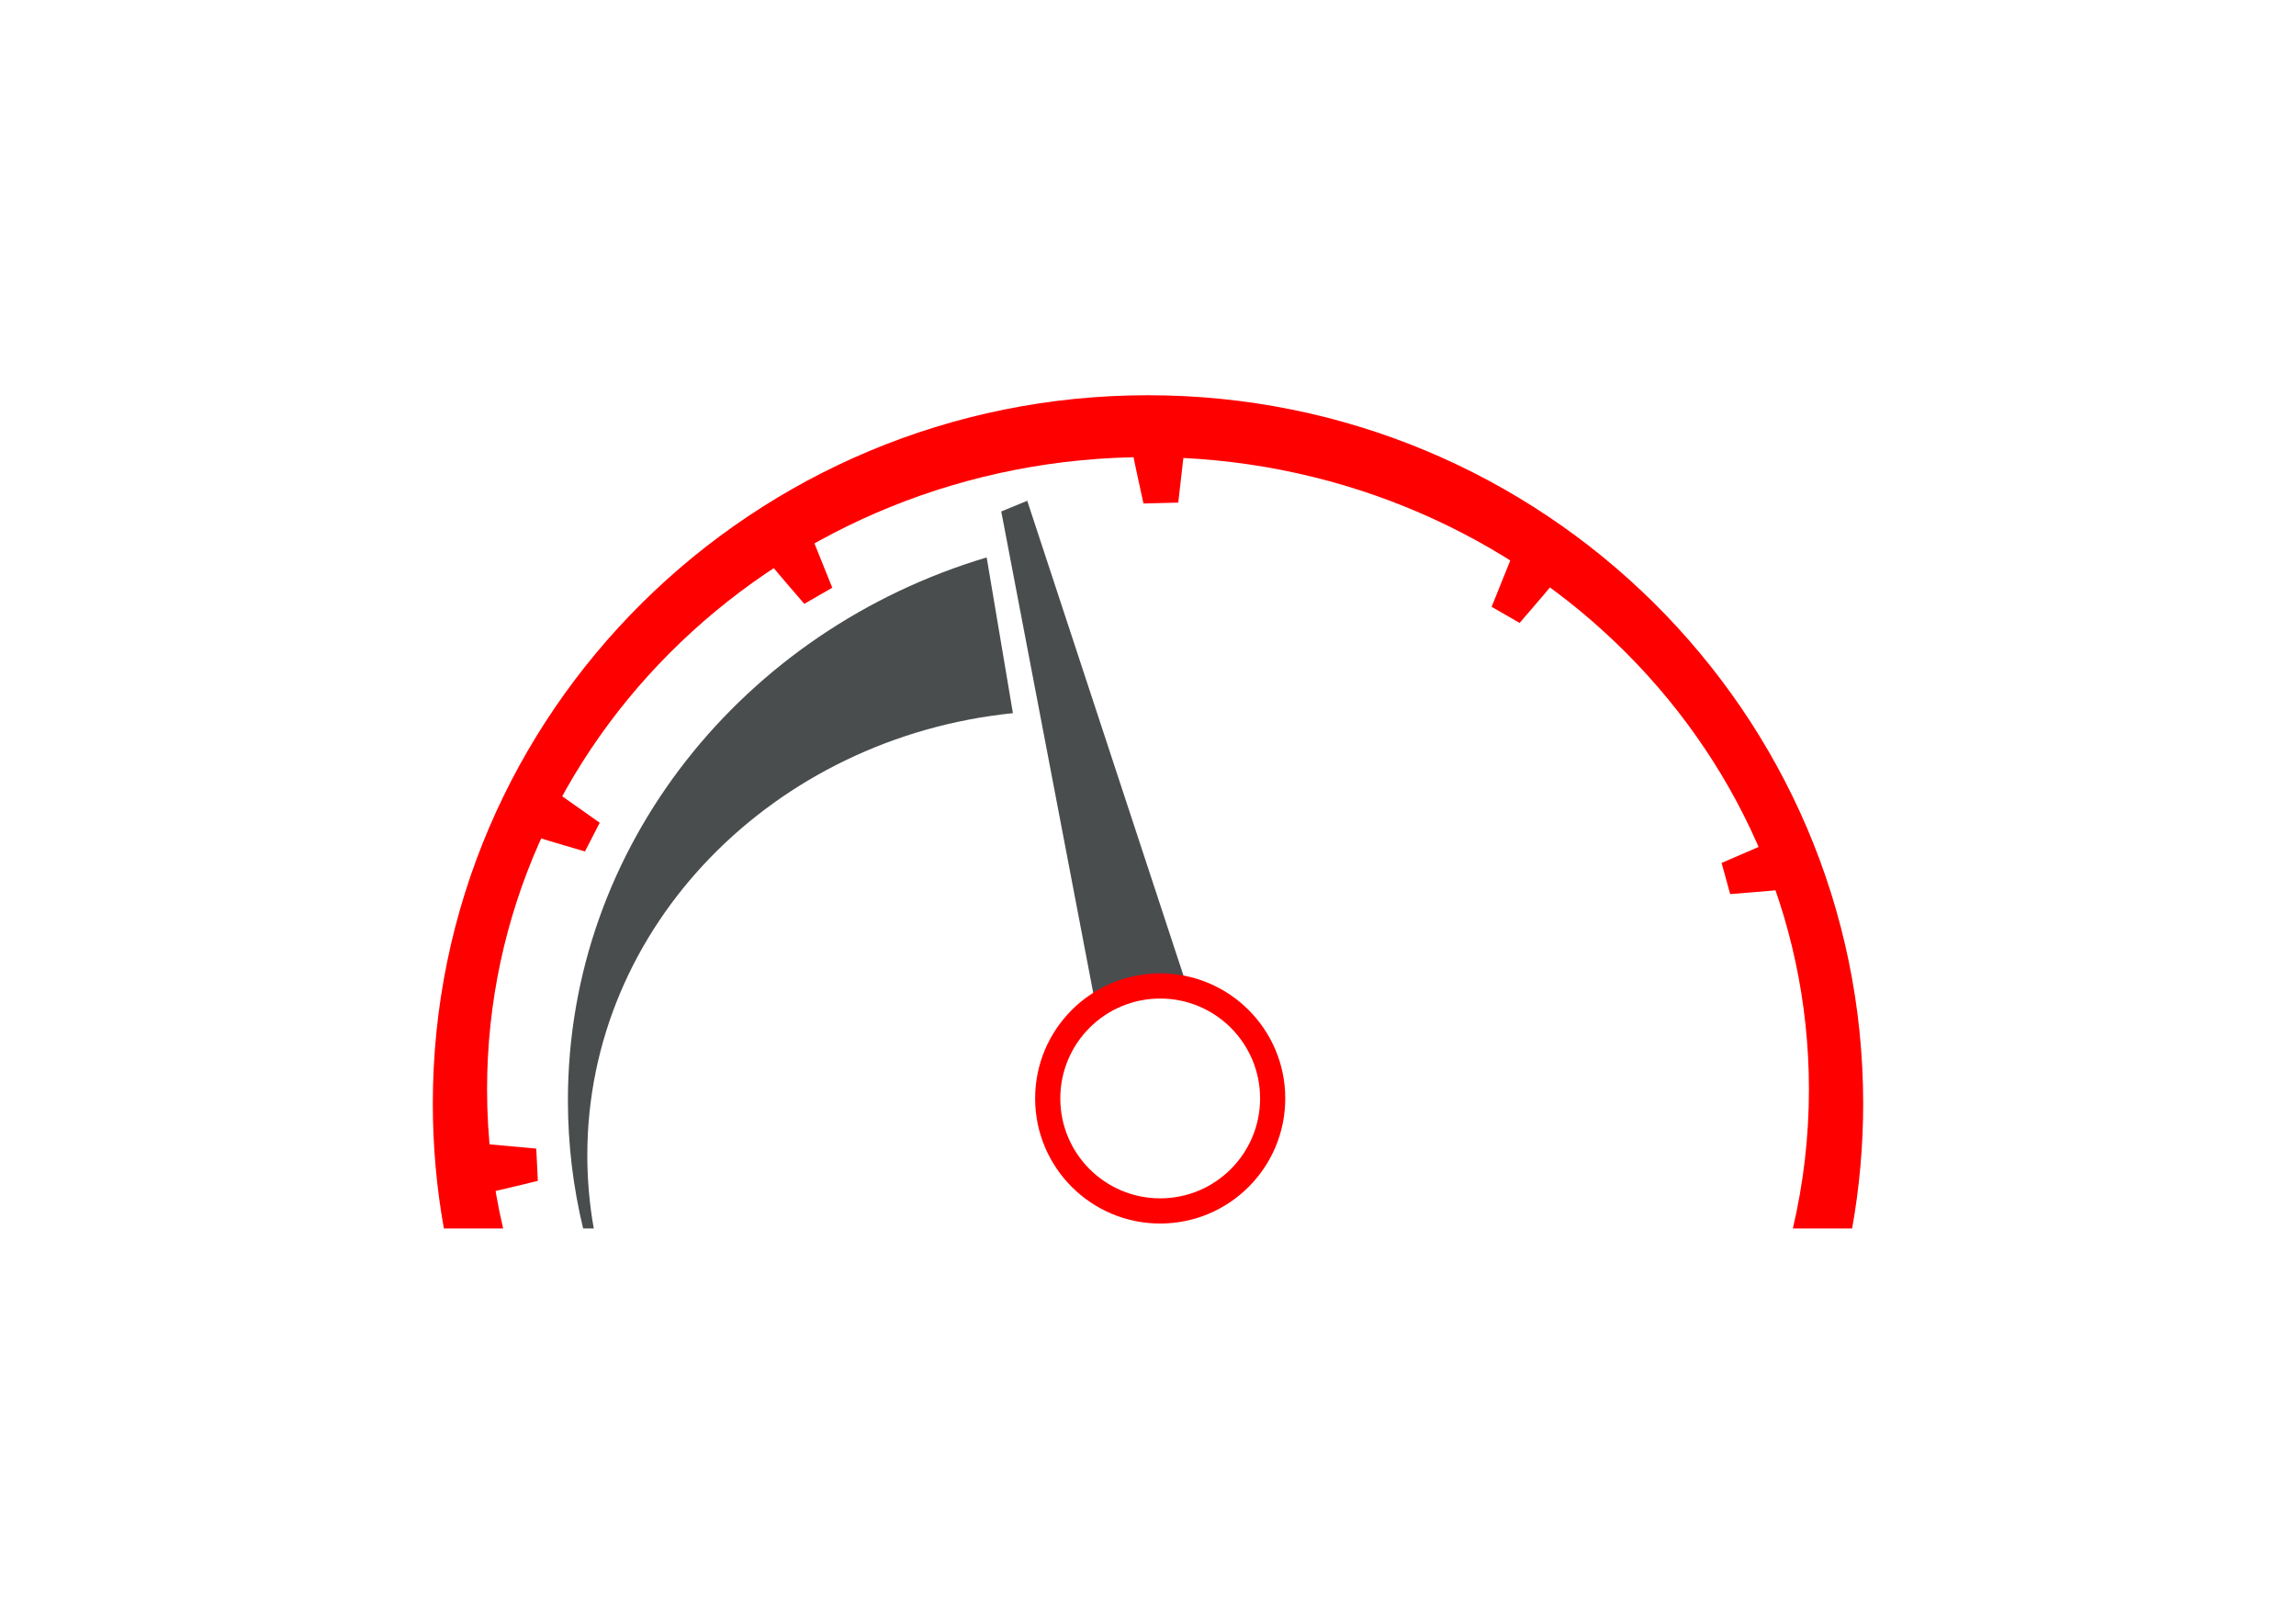 <?xml version="1.0" encoding="UTF-8"?>
<svg xmlns="http://www.w3.org/2000/svg" fill-rule="evenodd" clip-rule="evenodd" image-rendering="optimizeQuality" shape-rendering="geometricPrecision" text-rendering="geometricPrecision" viewBox="0 0 297 210">
  <defs>
    <style>
      .fil1{fill:#4a4d4e}.fil2{fill:red}
    </style>
  </defs>
  <g id="Layer_x0020_1">
    <path fill="none" d="M48.5 5h200v200h-200z"/>
    <g id="_256600464">
      <path id="_256604952" d="M131.025 92.236c-30.963 3.166-55.053 27.561-55.053 57.19 0 3.221.289 6.38.837 9.457h-1.378c-1.288-5.326-1.969-10.872-1.969-16.57 0-32.961 22.777-60.852 54.17-70.22l3.394 20.143z" class="fil1"/>
      <path id="_256602984" d="M148.5 51.117c51.093 0 92.513 41.022 92.513 91.626 0 5.507-.492 10.901-1.432 16.141h-7.665c1.358-5.788 2.079-11.807 2.079-17.987 0-45.166-38.277-81.781-85.495-81.781-47.217 0-85.495 36.615-85.495 81.781 0 6.18.721 12.199 2.079 17.987h-7.665c-.94-5.24-1.432-10.634-1.432-16.141 0-50.604 41.419-91.626 92.513-91.626z" class="fil2"/>
      <path id="_256602144" d="M63.57 154.15c.541-.092 6.003-1.425 6.003-1.425l-.203-4.172-7.834-.712 2.035 6.308z" class="fil2"/>
      <path id="_256602432" d="M69.756 108.355c.514.191 5.911 1.769 5.911 1.769l1.91-3.714-6.428-4.535-1.393 6.48z" class="fil2"/>
      <path id="_256602624" d="M229.954 115.114c-.542.082-6.148.52-6.148.52l-1.108-4.027 7.221-3.121.035 6.628z" class="fil2"/>
      <path id="_256602768" d="M100.034 73.401c.328.44 4.005 4.693 4.005 4.693l3.62-2.084-2.939-7.297-4.686 4.688z" class="fil2"/>
      <path id="_256595448" d="M200.574 75.873c-.328.44-4.005 4.693-4.005 4.693l-3.62-2.084 2.939-7.297 4.686 4.688z" class="fil2"/>
      <path id="_256602888" d="M146.528 58.614c.085.585 1.386 6.505 1.386 6.505l4.501-.116.962-8.425-6.849 2.036z" class="fil2"/>
      <path id="_256594680" d="M129.517 66.152l3.362-1.386 20.673 62.82-11.926 1.939z" class="fil1"/>
      <path id="_256601952" d="M150.078 125.889c8.934 0 16.177 7.243 16.177 16.177 0 8.934-7.243 16.177-16.177 16.177-8.934 0-16.177-7.243-16.177-16.177 0-8.934 7.243-16.177 16.177-16.177zm0 3.256c7.136 0 12.922 5.785 12.922 12.921 0 7.136-5.785 12.921-12.922 12.921-7.136 0-12.922-5.785-12.922-12.921 0-7.136 5.785-12.921 12.922-12.921z" class="fil2"/>
    </g>
  </g>
</svg>
